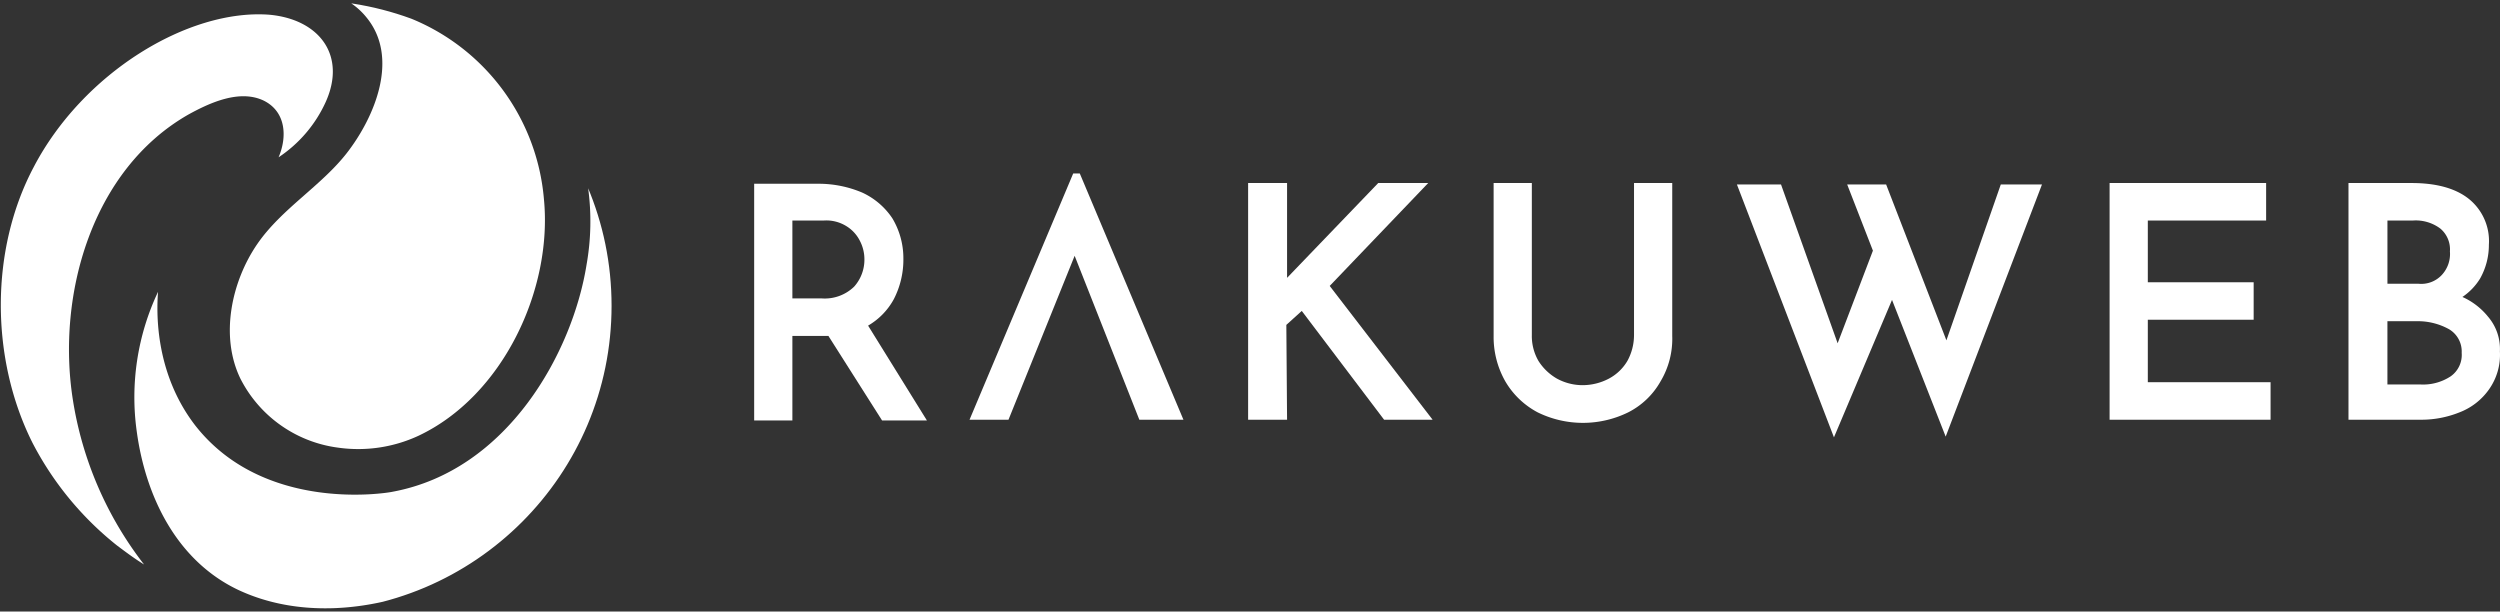 <svg xmlns="http://www.w3.org/2000/svg" xmlns:xlink="http://www.w3.org/1999/xlink" width="364.139" height="89.077" viewBox="0 0 364.139 89.077"><rect x="0" y="0" width="364.139" height="89.077" fill="#333333" stroke="none"/><defs><clipPath id="a"><circle cx="44.539" cy="44.539" r="44.539" fill="#fff"/></clipPath></defs><g transform="translate(0.1 0.4)"><g transform="translate(-0.1 -0.4)"><g clip-path="url(#a)"><path d="M27.3,16.164c3.1-1.713,7.494-3.747,11.028-2.034,3.212,1.606,3.426,5.246,2.141,8.244a19.185,19.185,0,0,0,6.852-8.03c3.1-6.852-.964-12.1-8.244-12.741C27.3.747,11.99,10.062,4.817,23.766-1.607,35.864-1.5,51.71,4.6,63.915A46.256,46.256,0,0,0,16.915,78.9c1.285.964,2.57,1.927,3.961,2.784A52.306,52.306,0,0,1,10.491,57.6C8.136,42.4,13.275,24.194,27.3,16.164Z" transform="translate(0.108 0.538)" fill="#fff"/><path d="M49.143,21.841c4.068-5.246,7.709-13.918,2.784-19.807A10.189,10.189,0,0,0,49.678,0a32.716,32.716,0,0,1,8.458,2.141,31.24,31.24,0,0,1,19.7,26.445c1.285,13.169-6,28.693-18.308,34.475a20.845,20.845,0,0,1-11.67,1.713A18.668,18.668,0,0,1,33.619,54.71c-3-6.21-1.285-14.132,2.462-19.593C39.614,29.978,45.4,26.659,49.143,21.841Zm38.329,17.13a46.958,46.958,0,0,0-3.212-12.1,36.01,36.01,0,0,1-.214,11.242C82.012,50.855,72.59,68.093,55.781,71.2c-.964.214-18.843,3.1-28.8-9.743-5.889-7.709-5.567-16.595-5.353-19.379a35.926,35.926,0,0,0-3.1,20.342C19.807,71.84,24.3,81.155,33.19,85.437c8.779,4.175,19.379,3.212,28.158-.428A42.267,42.267,0,0,0,79.335,70.341a45.284,45.284,0,0,0,8.137-31.37Z" transform="translate(1.391 0.428)" fill="#fff"/></g><path d="M122.842,41.409a12.55,12.55,0,0,0,1.392-5.889,11.322,11.322,0,0,0-1.606-5.889,10.591,10.591,0,0,0-4.39-3.747,16.254,16.254,0,0,0-6.317-1.285H102.5V59.075h5.567V46.762h5.246l7.816,12.312h6.531l-8.565-13.811A9.982,9.982,0,0,0,122.842,41.409Zm-6.852-10.6a5.288,5.288,0,0,1,1.927,2.141,5.8,5.8,0,0,1,.642,2.677,5.877,5.877,0,0,1-1.5,3.961A6.143,6.143,0,0,1,112.35,41.3h-4.283V29.953h4.6A5.524,5.524,0,0,1,115.99,30.81Z" transform="translate(7.348 2.166)" fill="#fff"/><path d="M146.9,23.2,131.8,59.067h5.674l9.636-23.875,9.422,23.875h6.424L147.86,23.2Z" transform="translate(9.418 2.067)" fill="#fff"/><path d="M195.931,24.5h-7.28L175.374,38.311V24.5H169.7V58.975h5.674l-.107-13.811,2.248-2.034,11.991,15.845h7.066L181.584,39.489Z" transform="translate(12.095 2.159)" fill="#fff"/><path d="M223.549,46.662a7.812,7.812,0,0,1-.964,3.747,6.848,6.848,0,0,1-2.677,2.57,8.226,8.226,0,0,1-3.854.964,7.812,7.812,0,0,1-3.747-.964,7.692,7.692,0,0,1-2.677-2.57,7.233,7.233,0,0,1-.964-3.747V24.5H203.1V46.769a13.063,13.063,0,0,0,1.713,6.638,11.9,11.9,0,0,0,4.711,4.5,14.971,14.971,0,0,0,13.169,0,11.214,11.214,0,0,0,4.711-4.5,12.078,12.078,0,0,0,1.713-6.638V24.5h-5.567V46.662Z" transform="translate(14.454 2.159)" fill="#fff"/><path d="M266.713,47.4l-8.779-22.7H252.26l3.747,9.636-5.139,13.49L242.624,24.7H236.2l14.132,36.83,8.458-20.021,7.816,19.914L280.632,24.7h-6Z" transform="translate(16.793 2.173)" fill="#fff"/><path d="M292.467,44.414h15.417v-5.46H292.467V29.96H309.7V24.5H286.9V58.975h23.447v-5.46h-17.88Z" transform="translate(20.374 2.159)" fill="#fff"/><path d="M339.742,43.986a10.082,10.082,0,0,0-3.747-2.891,8.734,8.734,0,0,0,2.57-2.677,9.947,9.947,0,0,0,1.285-4.925,7.883,7.883,0,0,0-3-6.745c-1.927-1.5-4.711-2.248-8.244-2.248H319.4V58.975h10.492a14.838,14.838,0,0,0,5.674-1.071,9.341,9.341,0,0,0,4.283-3.319,8.7,8.7,0,0,0,1.606-5.567A7.208,7.208,0,0,0,339.742,43.986Zm-6.959-12.848a3.961,3.961,0,0,1,1.392,3.319A4.5,4.5,0,0,1,333,37.883a4.087,4.087,0,0,1-3.426,1.285h-4.5V29.96h3.747a5.966,5.966,0,0,1,3.961,1.178Zm-7.816,13.49h4.39a9.33,9.33,0,0,1,4.711,1.178,3.763,3.763,0,0,1,1.82,3.426,3.814,3.814,0,0,1-1.606,3.426,7.3,7.3,0,0,1-4.5,1.178h-4.711V44.628Z" transform="translate(22.67 2.159)" fill="#fff"/></g></g></svg>